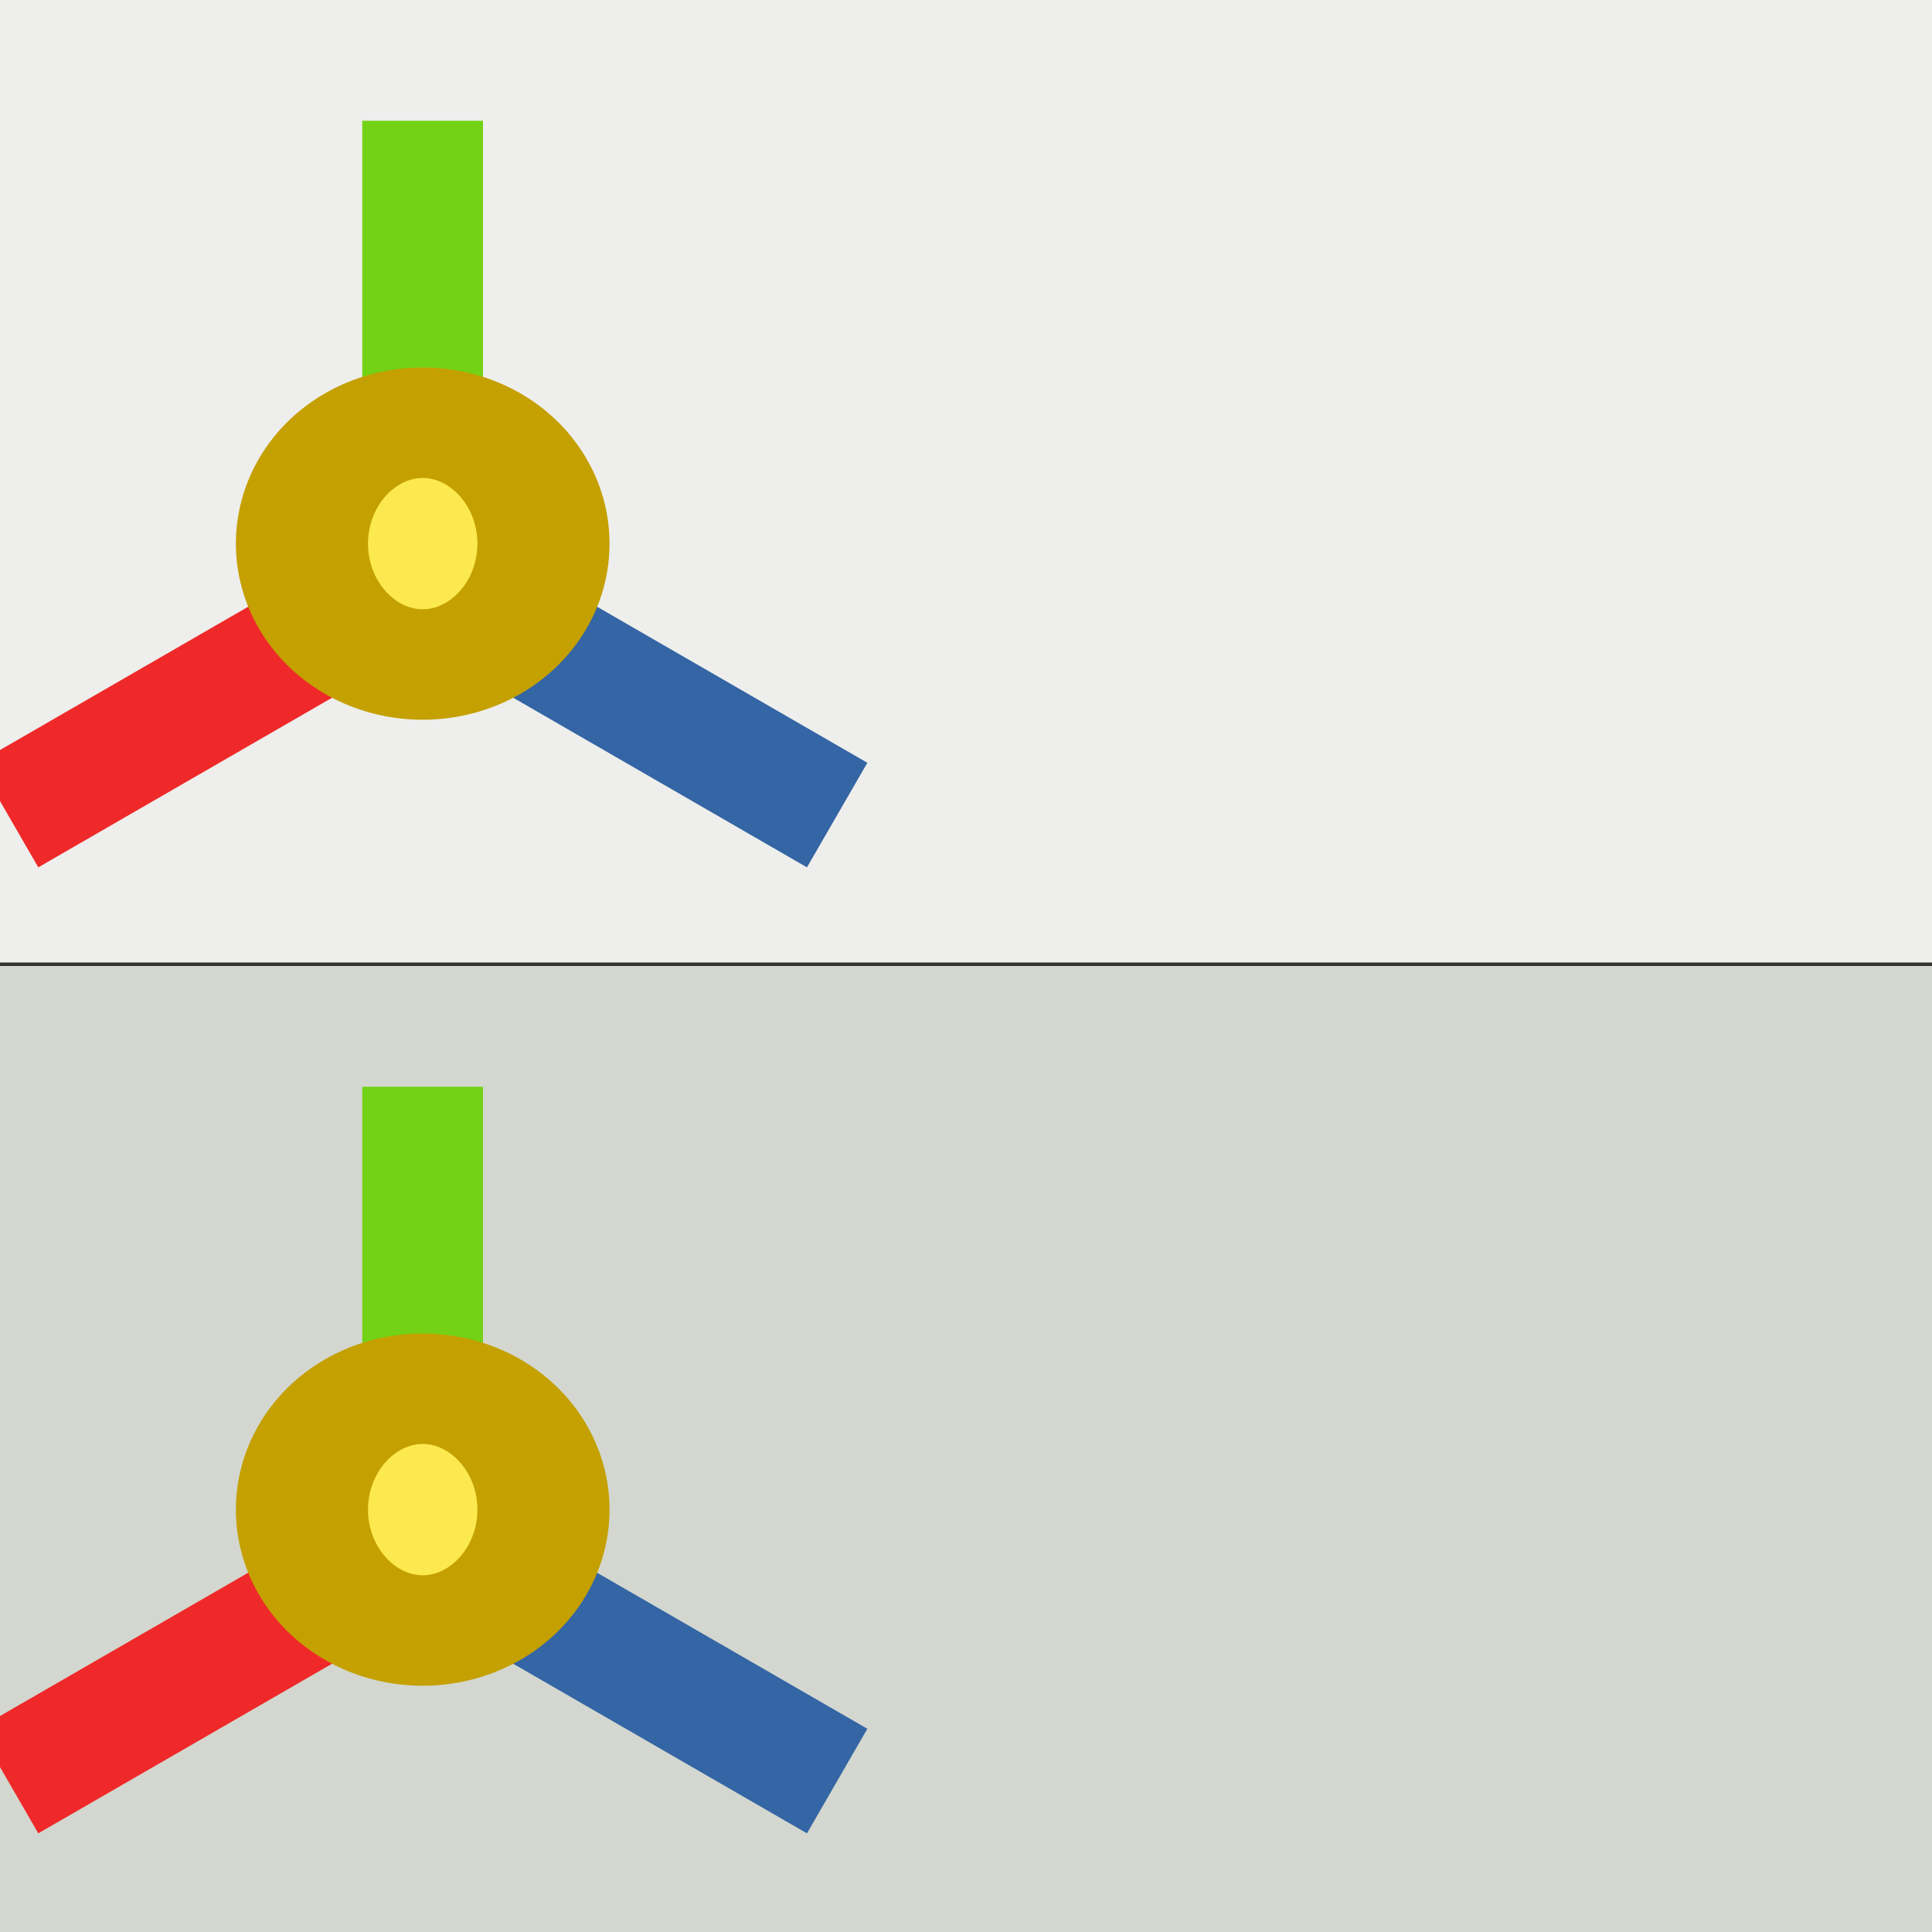 <?xml version="1.0" encoding="UTF-8" standalone="no"?>
<!-- Created with Inkscape (http://www.inkscape.org/) -->
<svg
   xmlns:dc="http://purl.org/dc/elements/1.1/"
   xmlns:cc="http://web.resource.org/cc/"
   xmlns:rdf="http://www.w3.org/1999/02/22-rdf-syntax-ns#"
   xmlns:svg="http://www.w3.org/2000/svg"
   xmlns="http://www.w3.org/2000/svg"
   xmlns:sodipodi="http://sodipodi.sourceforge.net/DTD/sodipodi-0.dtd"
   xmlns:inkscape="http://www.inkscape.org/namespaces/inkscape"
   width="16px"
   height="16px"
   id="svg3291"
   sodipodi:version="0.32"
   inkscape:version="0.44.1"
   sodipodi:docbase="e:\dev_clean\src\houdini\support\icons\panetypes"
   sodipodi:docname="handle_list.svg">
  <rect width="100%" height="100%" fill="#333333" stroke="none"/>
  <defs
     id="defs3293" />
  <sodipodi:namedview
     id="base"
     pagecolor="#ffffff"
     bordercolor="#666666"
     borderopacity="1.0"
     inkscape:pageopacity="0.0"
     inkscape:pageshadow="2"
     inkscape:zoom="49.945054"
     inkscape:cx="9.4652765"
     inkscape:cy="8"
     inkscape:current-layer="layer1"
     showgrid="true"
     inkscape:grid-bbox="true"
     inkscape:document-units="px"
     showguides="true"
     inkscape:guide-bbox="true"
     inkscape:window-width="1294"
     inkscape:window-height="1085"
     inkscape:window-x="308"
     inkscape:window-y="0" />
  <g
     id="layer1"
     inkscape:label="Layer 1"
     inkscape:groupmode="layer">
    <rect
       style="opacity:1;color:black;fill:#d3d7cf;fill-opacity:1;fill-rule:evenodd;stroke:none;stroke-width:1;stroke-linecap:square;stroke-linejoin:miter;marker:none;marker-start:none;marker-mid:none;marker-end:none;stroke-miterlimit:4;stroke-dasharray:none;stroke-dashoffset:0;stroke-opacity:1;visibility:visible;display:inline;overflow:visible"
       id="rect3333"
       width="16"
       height="8"
       x="0"
       y="8" />
    <rect
       style="opacity:1;color:black;fill:#eeeeec;fill-opacity:1;fill-rule:evenodd;stroke:none;stroke-width:1;stroke-linecap:square;stroke-linejoin:miter;marker:none;marker-start:none;marker-mid:none;marker-end:none;stroke-miterlimit:4;stroke-dasharray:none;stroke-dashoffset:0;stroke-opacity:1;visibility:visible;display:inline;overflow:visible"
       id="rect3346"
       width="16"
       height="7.971"
       x="0"
       y="0" />
    <path
       style="fill:none;fill-opacity:0.75;fill-rule:evenodd;stroke:#73d216;stroke-width:1px;stroke-linecap:square;stroke-linejoin:miter;stroke-opacity:1"
       d="M 3.5,1.5 L 3.5,4.5"
       id="path3301" />
    <path
       style="fill:none;fill-opacity:0.75;fill-rule:evenodd;stroke:#ef2929;stroke-width:1px;stroke-linecap:square;stroke-linejoin:miter;stroke-opacity:1"
       d="M 3.098,5 L 0.5,6.5"
       id="path3303" />
    <path
       style="fill:none;fill-opacity:0.75;fill-rule:evenodd;stroke:#3465a4;stroke-width:1px;stroke-linecap:square;stroke-linejoin:miter;stroke-opacity:1"
       d="M 3.902,5 L 6.5,6.5"
       id="path3305" />
    <path
       sodipodi:type="arc"
       style="opacity:1;color:black;fill:#fce94f;fill-opacity:1;fill-rule:evenodd;stroke:#c4a000;stroke-width:1.281;stroke-linecap:square;stroke-linejoin:miter;marker:none;marker-start:none;marker-mid:none;marker-end:none;stroke-miterlimit:4;stroke-dasharray:none;stroke-dashoffset:0;stroke-opacity:1;visibility:visible;display:inline;overflow:visible"
       id="path3307"
       sodipodi:cx="3.4537954"
       sodipodi:cy="3.8666666"
       sodipodi:rx="1.1712872"
       sodipodi:ry="1.4015402"
       d="M 4.625 3.867 A 1.171 1.402 0 1 1  2.283,3.867 A 1.171 1.402 0 1 1  4.625 3.867 z"
       transform="matrix(0.854,0,0,0.714,0.551,1.741)" />
    <path
       style="fill:none;fill-opacity:0.75;fill-rule:evenodd;stroke:#73d216;stroke-width:1px;stroke-linecap:square;stroke-linejoin:miter;stroke-opacity:1"
       d="M 3.5,9.5 L 3.5,12.5"
       id="path3309" />
    <path
       style="fill:none;fill-opacity:0.75;fill-rule:evenodd;stroke:#ef2929;stroke-width:1px;stroke-linecap:square;stroke-linejoin:miter;stroke-opacity:1"
       d="M 3.098,13 L 0.5,14.5"
       id="path3311" />
    <path
       style="fill:none;fill-opacity:0.75;fill-rule:evenodd;stroke:#3465a4;stroke-width:1px;stroke-linecap:square;stroke-linejoin:miter;stroke-opacity:1"
       d="M 3.902,13 L 6.5,14.5"
       id="path3313" />
    <path
       sodipodi:type="arc"
       style="opacity:1;color:black;fill:#fce94f;fill-opacity:1;fill-rule:evenodd;stroke:#c4a000;stroke-width:1.281;stroke-linecap:square;stroke-linejoin:miter;marker:none;marker-start:none;marker-mid:none;marker-end:none;stroke-miterlimit:4;stroke-dasharray:none;stroke-dashoffset:0;stroke-opacity:1;visibility:visible;display:inline;overflow:visible"
       id="path3315"
       sodipodi:cx="3.4537954"
       sodipodi:cy="3.8666666"
       sodipodi:rx="1.1712872"
       sodipodi:ry="1.4015402"
       d="M 4.625 3.867 A 1.171 1.402 0 1 1  2.283,3.867 A 1.171 1.402 0 1 1  4.625 3.867 z"
       transform="matrix(0.854,0,0,0.714,0.551,9.741)" />
  </g>
</svg>
